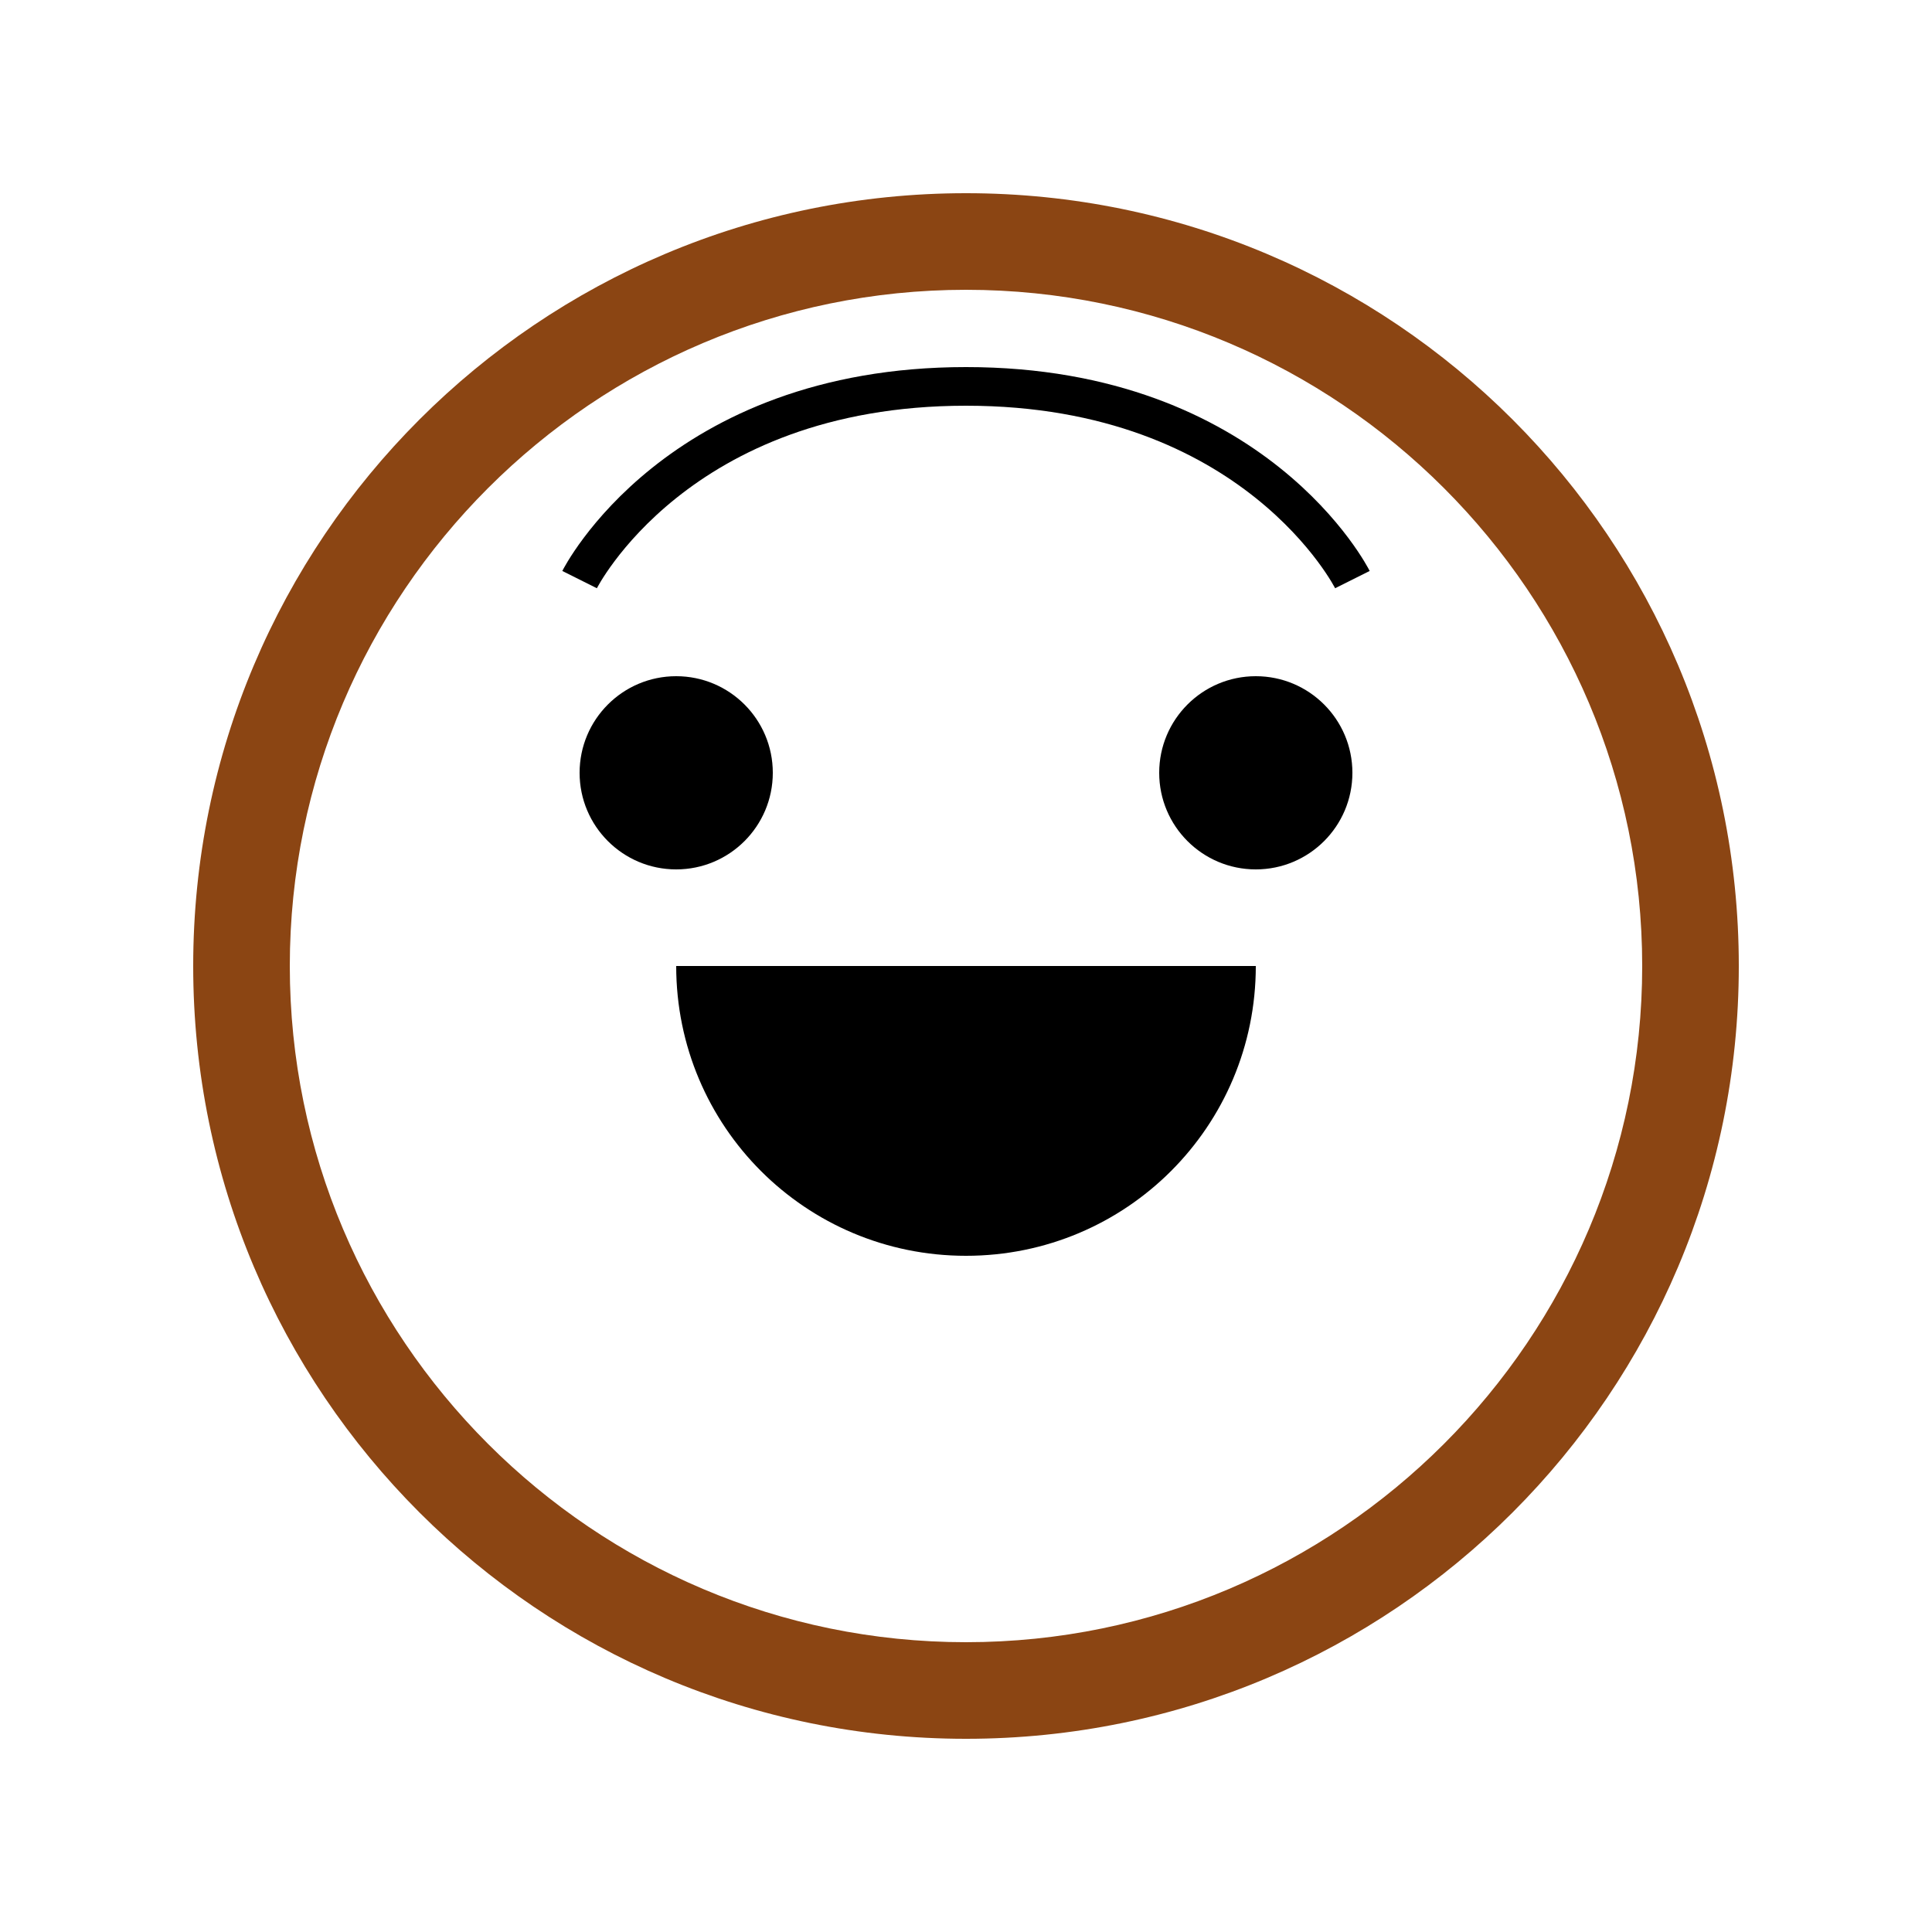 <svg xmlns="http://www.w3.org/2000/svg" viewBox="0 0 100 100">
  <path fill="#8B4513" d="M50 10c-22.1 0-40 17.9-40 40s17.9 40 40 40 40-17.9 40-40-17.9-40-40-40zm0 75c-19.3 0-35-15.7-35-35s15.7-35 35-35 35 15.7 35 35-15.7 35-35 35z"/>
  <circle cx="35" cy="40" r="5" fill="#000"/>
  <circle cx="65" cy="40" r="5" fill="#000"/>
  <path fill="#000" d="M50 65c-8.3 0-15-6.7-15-15h30c0 8.3-6.7 15-15 15z"/>
  <path fill="none" stroke="#000" stroke-width="2" d="M30 30s5-10 20-10 20 10 20 10"/>
</svg>